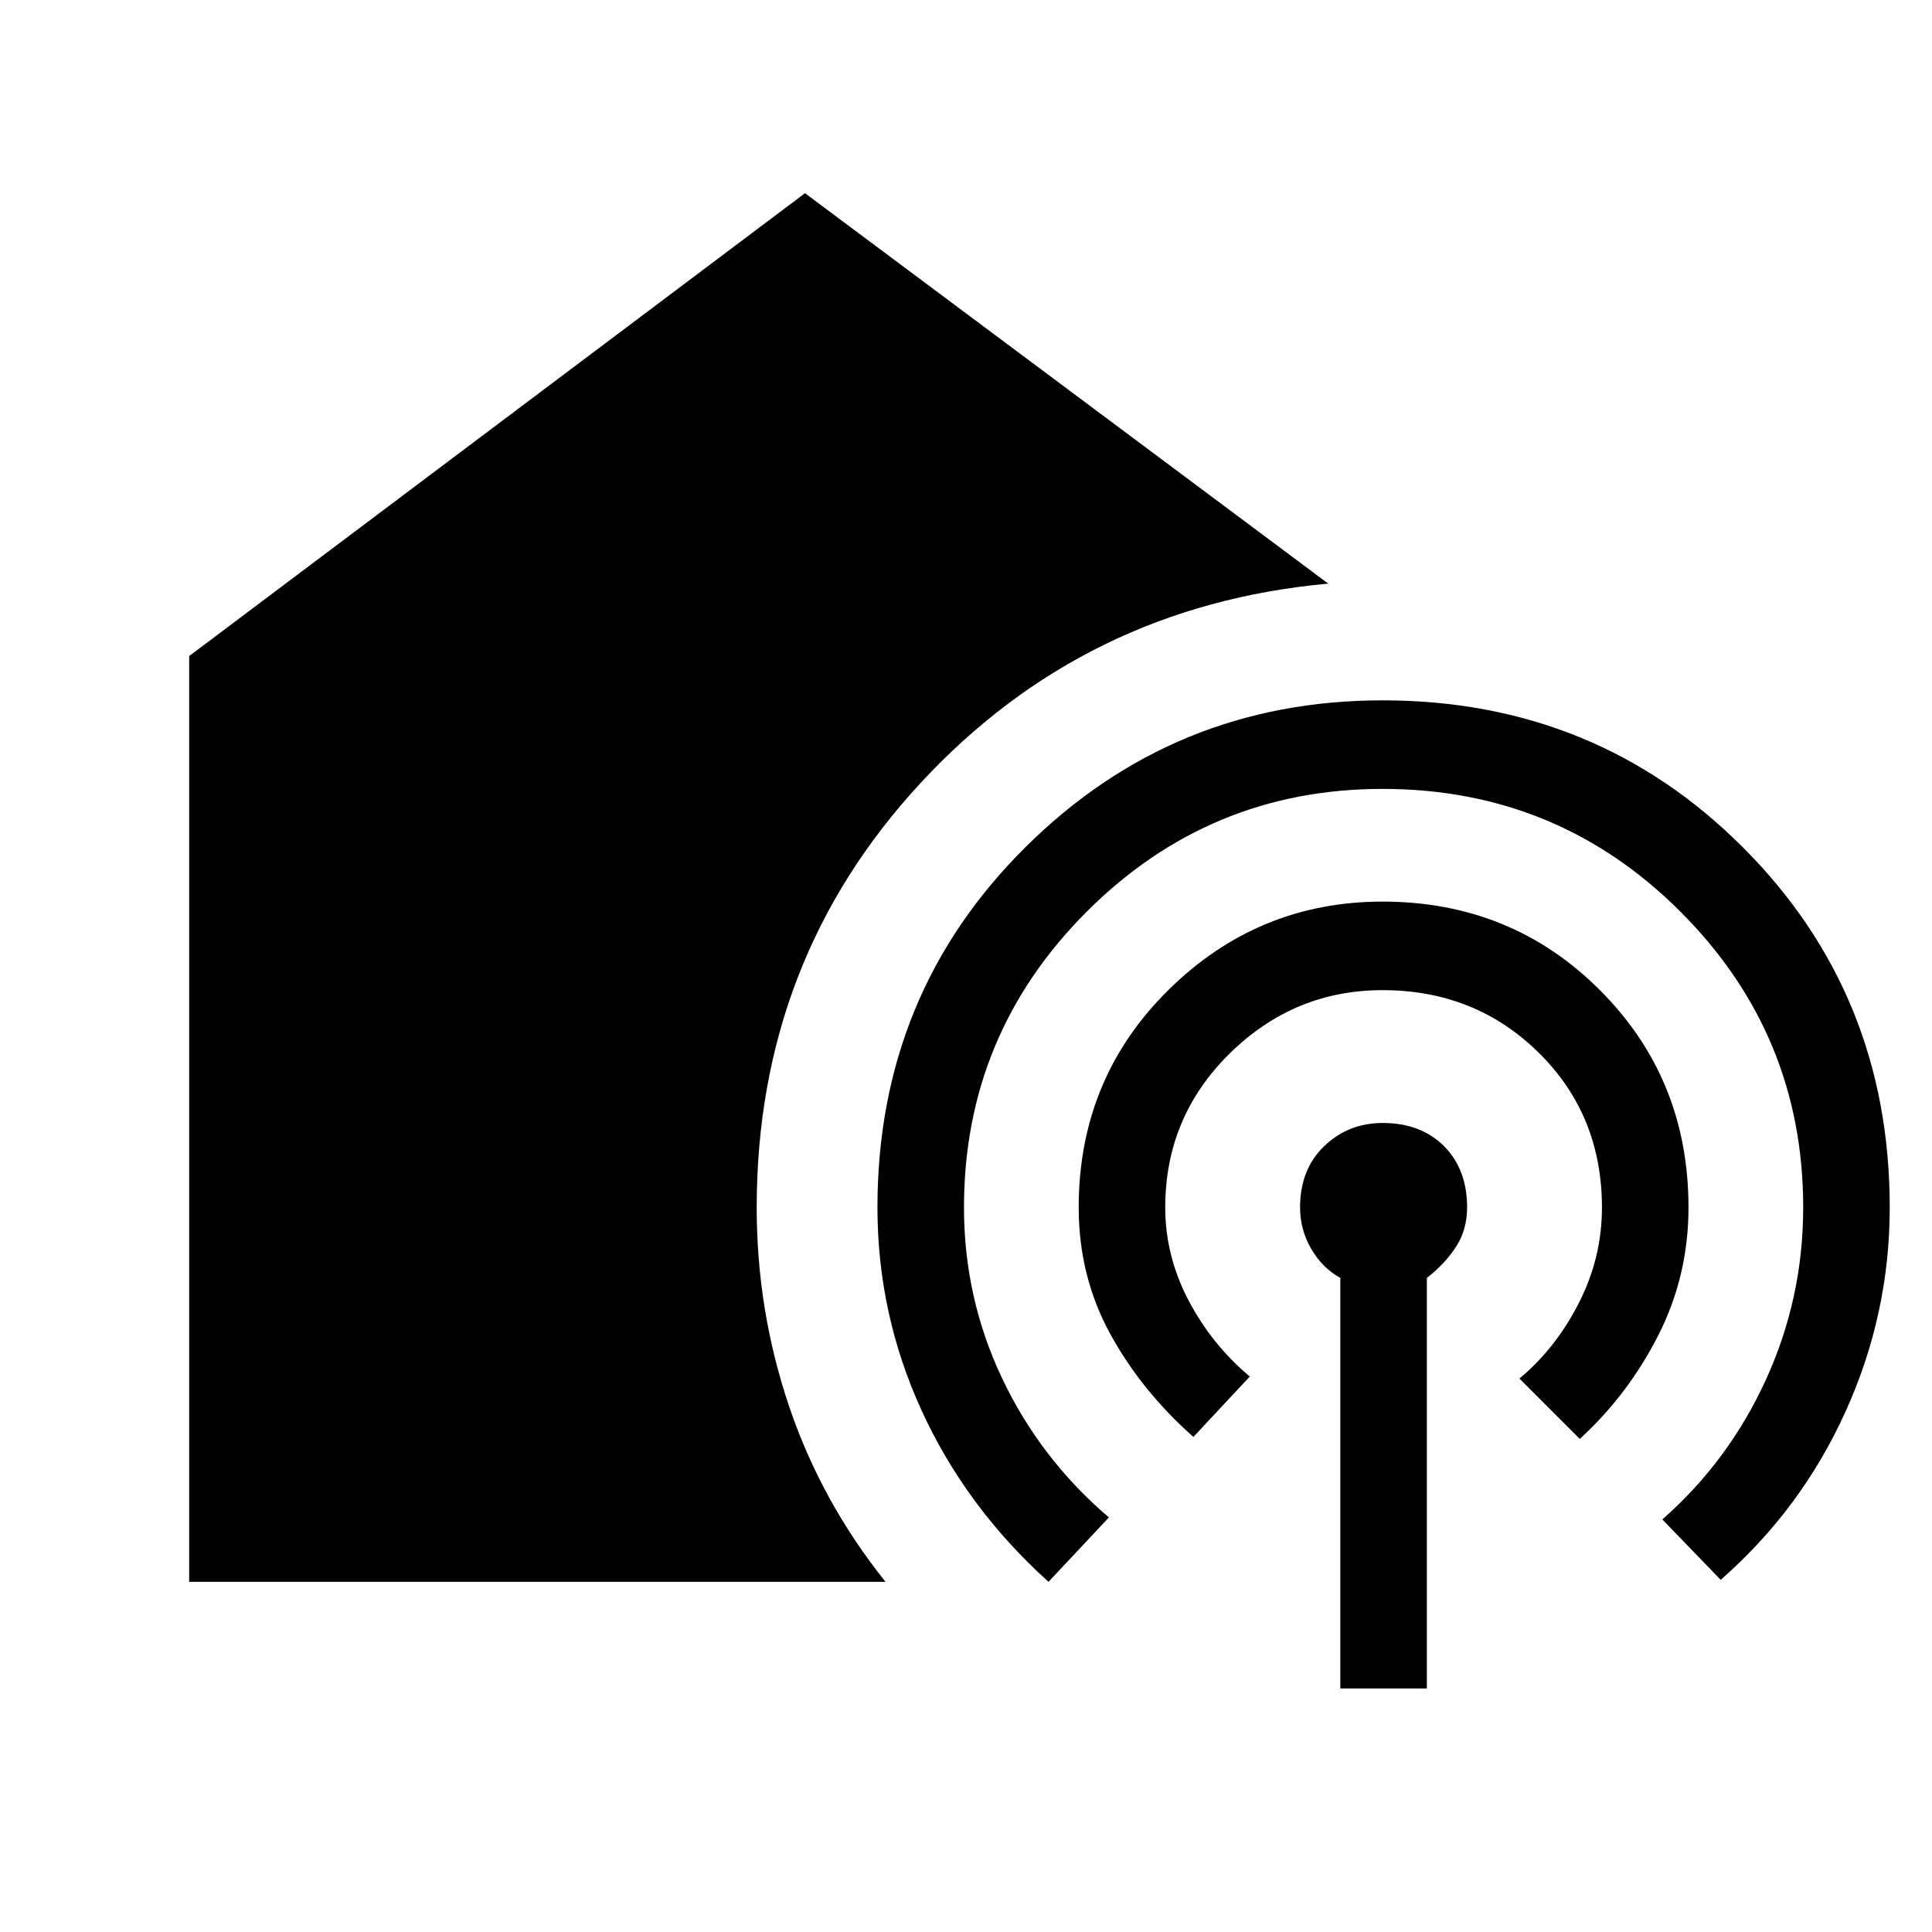 <svg xmlns="http://www.w3.org/2000/svg" height="48" width="48"><path d="M4.7 39.3v-23L20 4.8l13 9.7q-6.05.55-10.125 4.95T18.8 30q0 2.55.8 4.925T22 39.3Zm21.35 0Q24 37.45 22.9 35.05T21.8 30q0-5.3 3.675-8.95 3.675-3.65 8.875-3.65 5.3 0 8.95 3.65 3.65 3.65 3.65 8.95 0 2.65-1.1 5.075-1.1 2.425-3.1 4.175l-1.45-1.5q1.65-1.45 2.575-3.475Q44.8 32.25 44.8 30q0-4.3-3.05-7.35t-7.4-3.05q-4.3 0-7.35 3.05T23.95 30q0 2.25.95 4.25t2.65 3.45Zm3.6-3.6q-1.3-1.15-2.075-2.575Q26.8 31.7 26.8 30q0-3.2 2.225-5.4t5.325-2.2q3.2 0 5.4 2.2t2.2 5.4q0 1.7-.75 3.175-.75 1.475-1.95 2.575l-1.5-1.5q.9-.75 1.475-1.875Q39.8 31.25 39.8 30q0-2.3-1.575-3.85-1.575-1.55-3.875-1.55-2.2 0-3.8 1.575-1.6 1.575-1.6 3.825 0 1.2.575 2.3.575 1.1 1.525 1.9Zm3.65 6.25v-10.2q-.45-.25-.725-.725Q32.3 30.55 32.3 30q0-.95.6-1.525t1.45-.575q.95 0 1.525.575T36.45 30q0 .55-.275.975-.275.425-.725.775v10.2Z"/></svg>